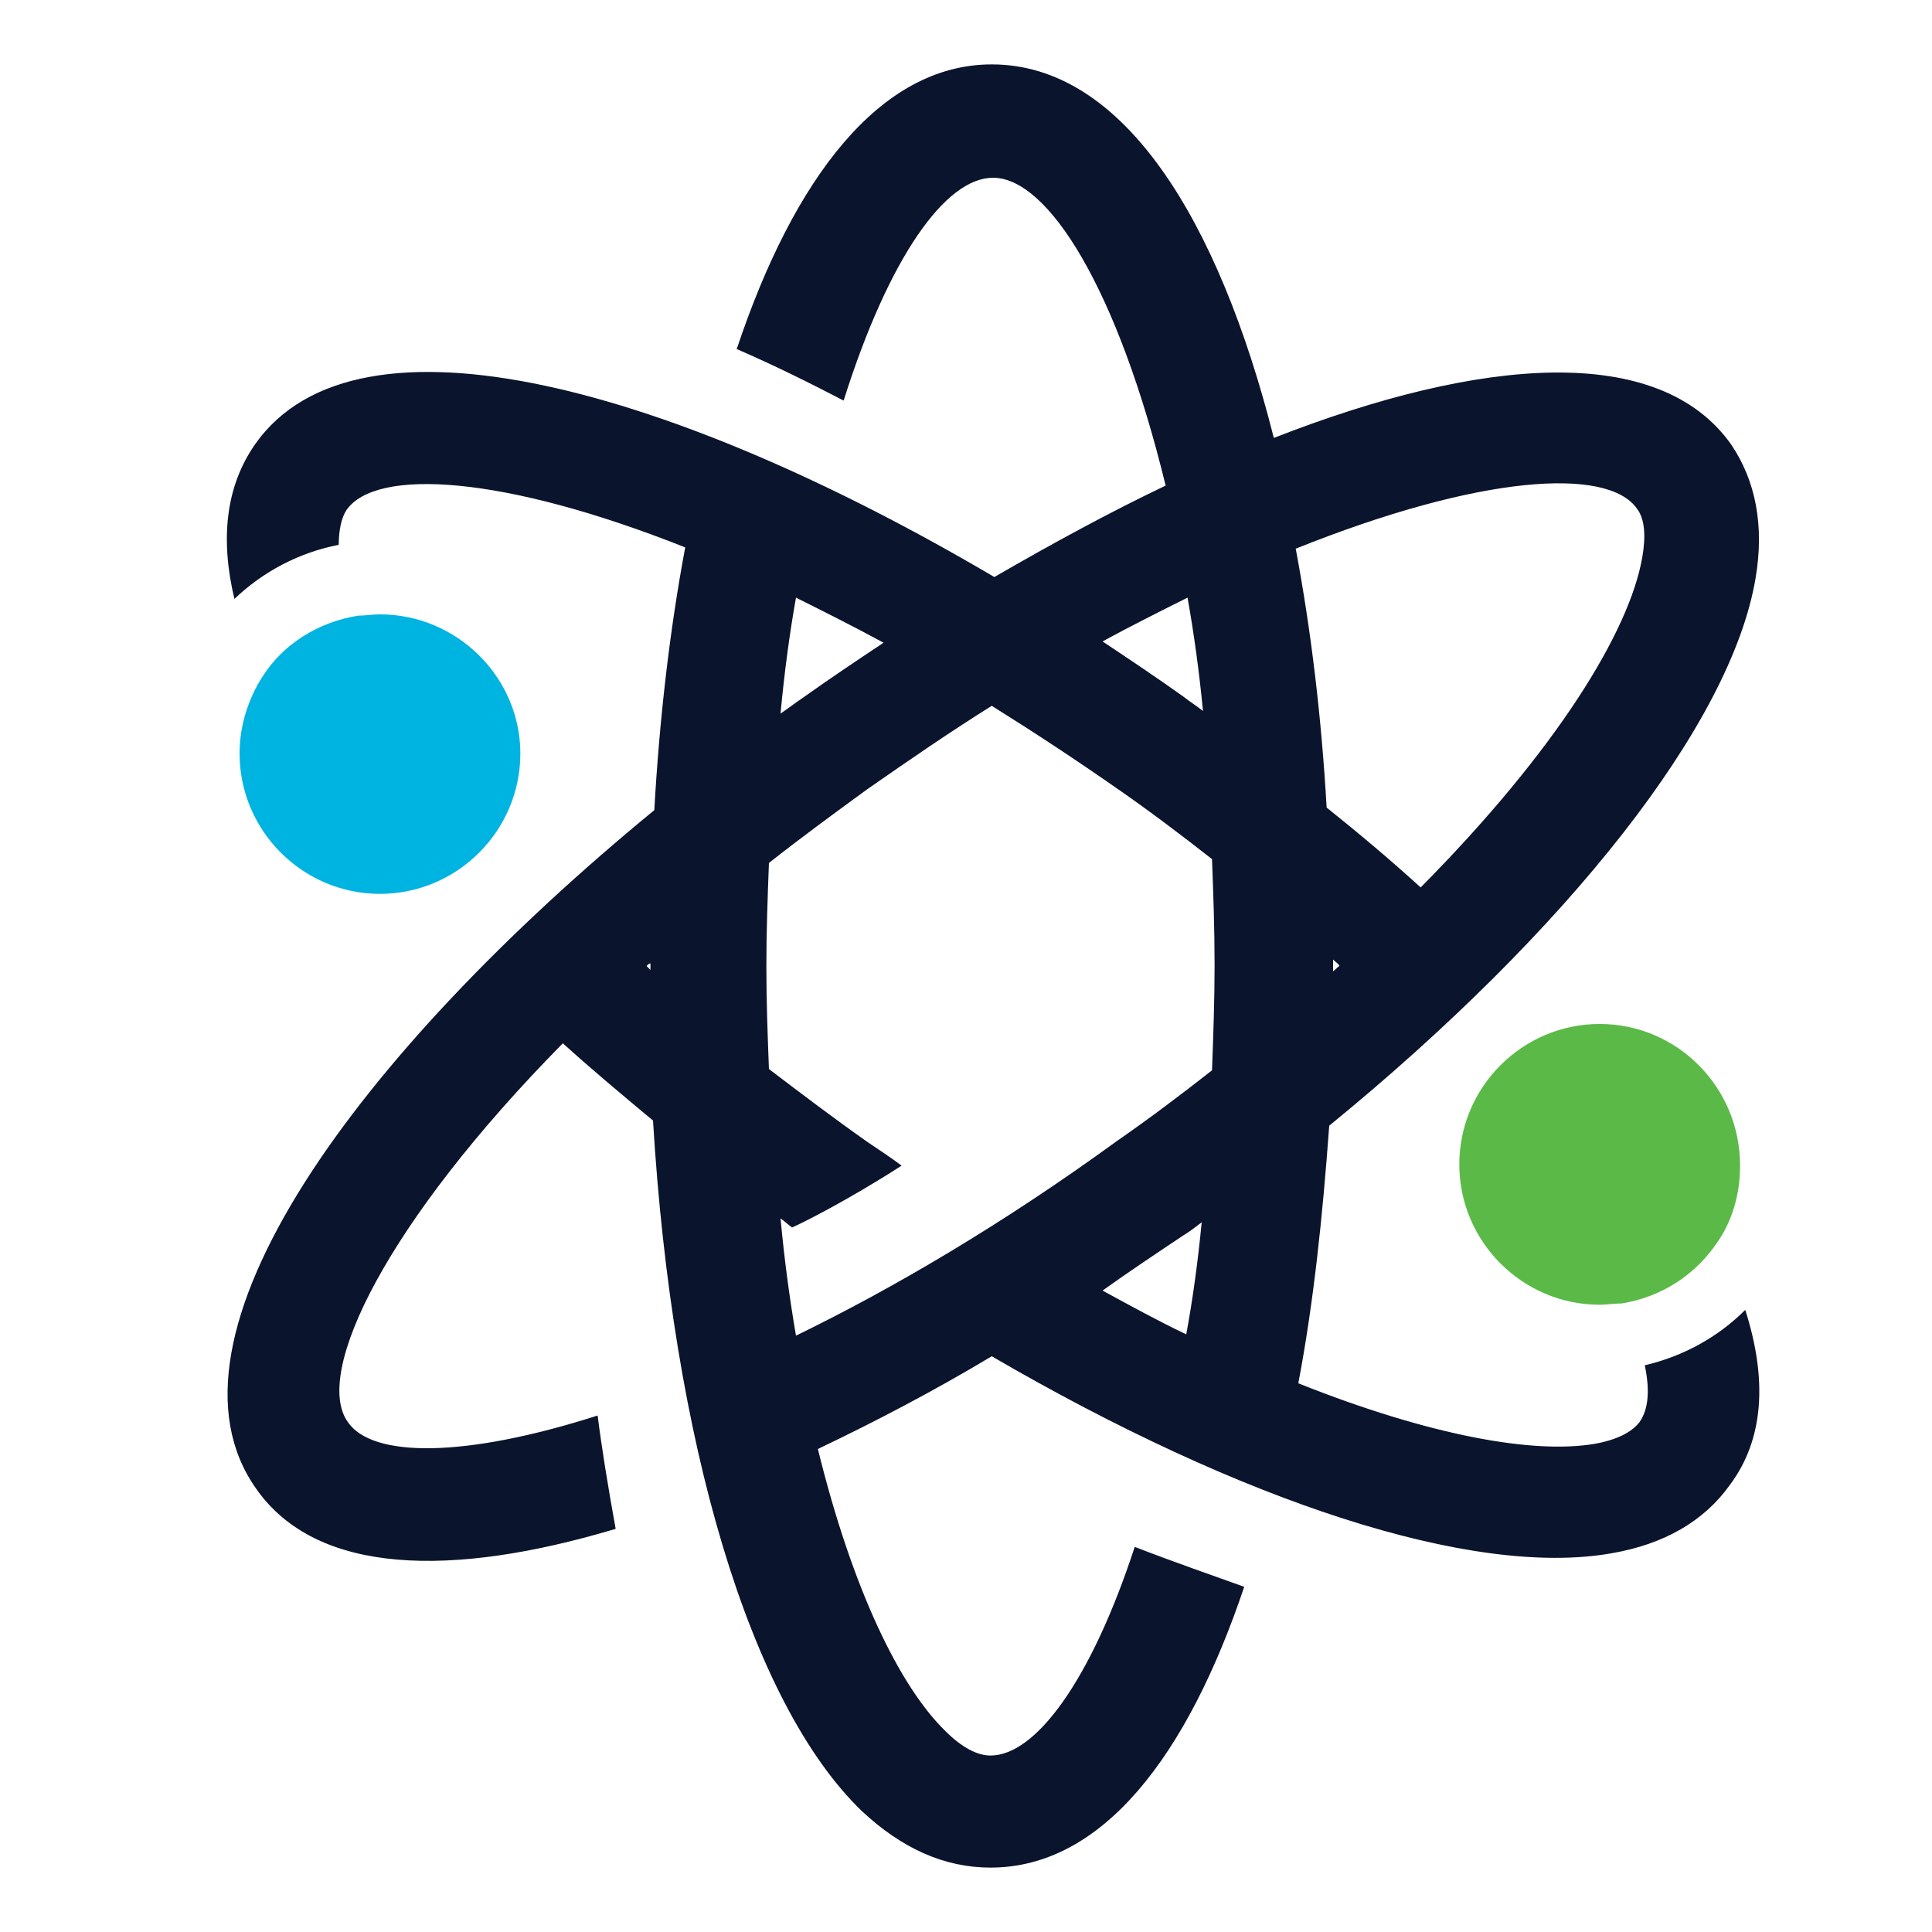 <?xml version="1.0" encoding="utf-8"?>
<!-- Generator: Adobe Illustrator 18.1.0, SVG Export Plug-In . SVG Version: 6.00 Build 0)  -->
<svg version="1.1" id="Layer_1" xmlns="http://www.w3.org/2000/svg" xmlns:xlink="http://www.w3.org/1999/xlink" x="0px" y="0px"
	 viewBox="0 0 150 150" enable-background="new 0 0 150 150" xml:space="preserve">
<g>
	<path fill="#5BBA47" d="M124.2,79.5c-6,0-10.9,4.9-10.9,10.9c0,6,4.9,10.9,10.9,10.9c0.6,0,1.1-0.1,1.7-0.1
		c3.1-0.5,5.7-2.2,7.4-4.7c1.2-1.7,1.8-3.8,1.8-6C135.1,84.4,130.2,79.5,124.2,79.5z"/>
	<path fill="#00B4E2" d="M29.5,47.7c-0.6,0-1.1,0.1-1.7,0.1c-3.1,0.5-5.8,2.2-7.4,4.7c-1.1,1.7-1.8,3.8-1.8,6
		c0,6,4.9,10.9,10.9,10.9c6,0,10.9-4.9,10.9-10.9C40.4,52.6,35.5,47.7,29.5,47.7z"/>
	<path fill="#0A142D" d="M135.5,101.7c-2.1,2.1-4.8,3.6-7.8,4.3c0.4,1.9,0.3,3.4-0.4,4.4c-0.6,0.8-1.8,1.4-3.5,1.7
		c-4.7,0.8-12.7-0.6-23-4.7c1.2-6.3,1.9-13.1,2.4-20c18.6-15.2,31.2-31.2,33.1-42.5c0.7-4.1,0-7.6-1.9-10.4
		c-5.6-7.9-19.4-6.8-35.5-0.5c-4.3-17-11.7-29-21.9-29c-8.7,0-15.4,8.9-19.8,22.1c3,1.3,5.8,2.7,8.3,4c3.5-11.1,7.9-17.3,11.6-17.3
		c4.3,0,9.7,8.7,13.4,23.9c-4.4,2.1-8.8,4.5-13.3,7.1C52.6,30.3,27.8,23.1,19.8,34.5c-2.3,3.3-2.7,7.4-1.6,12c2.2-2.1,5-3.6,8.1-4.2
		c0-1.1,0.2-2.1,0.6-2.7c2.3-3.3,12.2-2.7,26.3,2.9c-1.2,6.4-2,13.3-2.4,20.4c-22.9,18.8-39.3,40.9-30.9,52.7
		c4.7,6.7,15.2,6.9,27.9,3.1c-0.6-3.3-1.1-6.4-1.4-8.8c-10.3,3.3-17.5,3.3-19.4,0.5c-2.7-3.8,3-15.5,16.7-29.4c2.2,2,4.6,4,7,6
		c1.5,24.9,7.5,45.2,16.2,53.6c3.1,2.9,6.4,4.4,10,4.4c8.7,0,15.3-8.7,19.7-21.8c-2.5-0.9-5.4-1.9-8.5-3.1
		c-3.4,10.4-7.7,16.2-11.2,16.2c-1,0-2.2-0.6-3.5-1.9c-3.5-3.4-7.2-10.9-9.9-21.9c4.4-2.1,9-4.5,13.5-7.2
		c19.4,11.3,37.3,17.2,48.1,15.3c4.1-0.7,7.2-2.5,9.2-5.3C137,111.7,137.2,107,135.5,101.7z M103.5,75.4c0-0.1,0-0.3,0-0.4
		c0-0.2,0-0.3,0-0.5c0.2,0.2,0.4,0.3,0.5,0.5C103.8,75.1,103.7,75.3,103.5,75.4z M127.1,39.5c0.6,0.8,0.7,2.1,0.4,3.8
		c-1,5.7-6.6,14.9-17.2,25.6c-2.3-2.1-4.8-4.2-7.3-6.2c-0.4-7-1.2-13.7-2.4-20.1C114.8,36.9,124.8,36.2,127.1,39.5z M92.2,46.4
		c0.5,2.8,0.9,5.7,1.2,8.8c-0.5-0.4-1-0.7-1.5-1.1c-2.1-1.5-4.2-2.9-6.3-4.3C87.8,48.6,90,47.5,92.2,46.4z M61.8,46.4
		c2.2,1.1,4.4,2.2,6.8,3.5c-2.1,1.4-4.2,2.8-6.3,4.3c-0.6,0.4-1.1,0.8-1.7,1.2C60.9,52.2,61.3,49.2,61.8,46.4z M50.2,75
		c0.1-0.1,0.2-0.2,0.3-0.2c0,0.1,0,0.1,0,0.2c0,0.1,0,0.2,0,0.3C50.4,75.2,50.3,75.1,50.2,75z M61.8,103.7c-0.5-2.9-0.9-5.9-1.2-9.1
		c0.3,0.2,0.6,0.5,0.9,0.7c0.9-0.4,4.3-2.1,8.5-4.8c-0.8-0.6-1.7-1.2-2.6-1.8c-2.7-1.9-5.2-3.8-7.7-5.7c-0.1-2.6-0.2-5.2-0.2-8
		c0-2.7,0.1-5.4,0.2-8c2.4-1.9,5-3.8,7.6-5.7c3.3-2.3,6.5-4.5,9.7-6.5c3.2,2,6.4,4.1,9.7,6.4c2.6,1.8,5.1,3.7,7.4,5.5
		c0.1,2.7,0.2,5.4,0.2,8.2c0,2.8-0.1,5.5-0.2,8.2c-2.3,1.8-4.8,3.7-7.4,5.5C77.9,95,69.4,100,61.8,103.7z M91.9,95.9
		c0.5-0.3,1-0.7,1.4-1c-0.3,3.1-0.7,6-1.2,8.7c-2.1-1-4.3-2.2-6.5-3.4C87.7,98.7,89.8,97.3,91.9,95.9z"/>
</g>
</svg>
